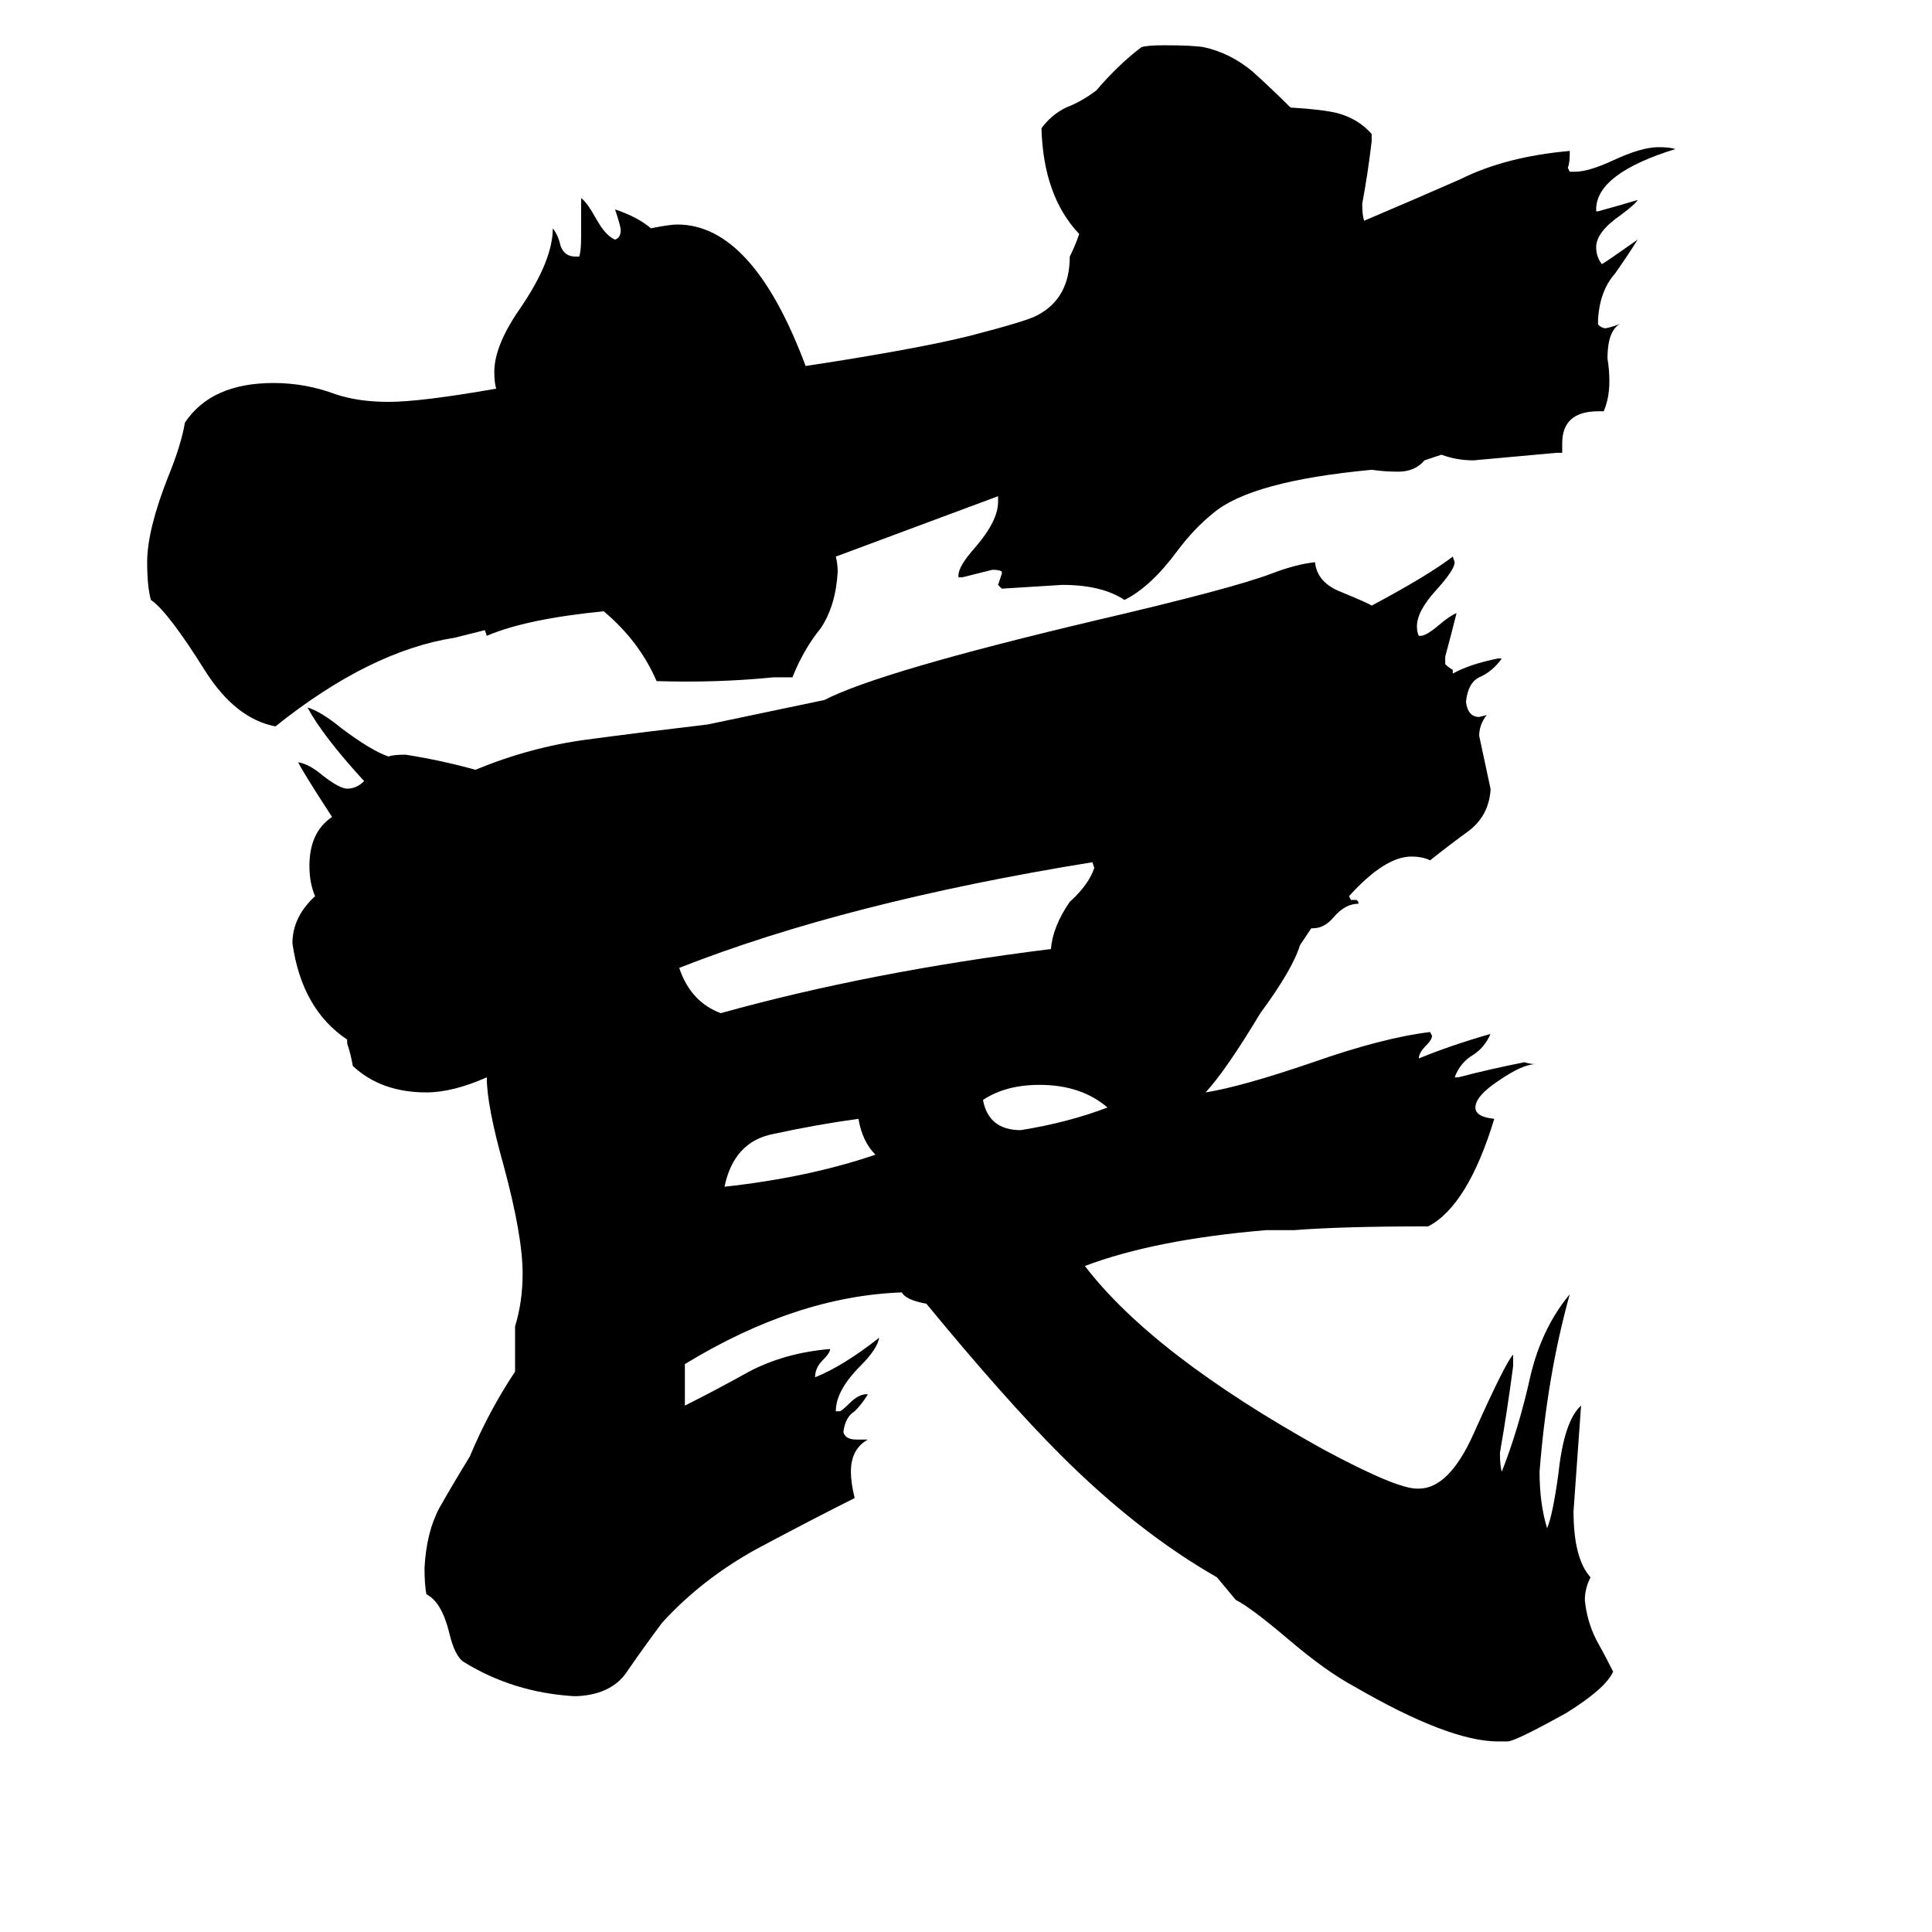 <svg xmlns="http://www.w3.org/2000/svg" viewBox="0 -800 1024 1024">
	<path fill="#000000" d="M241 -462Q196 -455 146 -415Q125 -419 109 -444Q89 -476 80 -482Q78 -489 78 -502Q78 -519 89 -547Q96 -564 98 -576Q112 -597 145 -597Q162 -597 178 -591Q190 -587 206 -587Q223 -587 263 -594Q262 -597 262 -603Q262 -617 276 -637Q293 -662 293 -679Q296 -675 297 -670Q299 -664 305 -664H307Q308 -667 308 -674V-695Q311 -693 316 -684Q321 -675 326 -673Q329 -674 329 -678Q329 -680 326 -689Q338 -685 345 -679Q355 -681 359 -681Q399 -681 427 -606Q486 -615 514 -622Q545 -630 550 -633Q567 -642 567 -664Q570 -670 572 -676Q553 -696 552 -732Q557 -739 565 -743Q573 -746 581 -752Q593 -766 605 -775Q608 -776 617 -776Q632 -776 638 -775Q652 -772 664 -762Q675 -752 684 -743Q701 -742 709 -740Q720 -737 727 -729V-725Q725 -708 722 -692Q722 -686 723 -683Q749 -694 774 -705Q798 -717 832 -720V-718Q832 -714 831 -711L832 -709H835Q842 -709 855 -715Q870 -722 879 -722Q885 -722 888 -721Q846 -708 846 -689V-688H847Q858 -691 868 -694Q867 -692 859 -686Q846 -677 846 -669Q846 -664 849 -660Q851 -661 868 -673Q863 -665 856 -655Q848 -646 847 -631V-628Q849 -626 851 -626Q856 -627 860 -629Q852 -626 852 -610Q853 -604 853 -598Q853 -589 850 -582H847Q828 -582 828 -565V-560H825Q803 -558 781 -556Q772 -556 764 -559L755 -556Q750 -550 741 -550Q734 -550 727 -551Q663 -545 643 -528Q633 -520 624 -508Q610 -489 596 -482Q584 -490 563 -490Q547 -489 531 -488L529 -490Q530 -493 531 -496V-497Q530 -498 526 -498Q518 -496 510 -494H508V-495Q508 -500 517 -510Q529 -524 529 -534V-537Q486 -521 443 -505Q444 -501 444 -497Q443 -479 435 -467Q426 -456 420 -441H410Q380 -438 348 -439Q339 -460 320 -476Q279 -472 258 -463L257 -466ZM587 -213Q573 -225 551 -225Q533 -225 521 -217Q524 -201 541 -201Q566 -205 587 -213ZM464 -188Q457 -195 455 -207Q433 -204 410 -199Q389 -195 384 -171Q429 -176 464 -188ZM579 -343Q449 -322 360 -287Q366 -269 382 -263Q461 -285 557 -297Q558 -309 567 -322Q577 -331 580 -340ZM689 -299Q685 -286 668 -263Q650 -233 639 -221Q658 -224 696 -237Q733 -250 758 -253L759 -251Q759 -249 756 -246Q752 -242 752 -239Q769 -246 790 -252Q787 -245 781 -241Q774 -237 771 -229H773Q788 -233 808 -237Q811 -236 814 -236Q807 -236 794 -227Q782 -219 782 -213Q782 -208 792 -207Q778 -161 757 -150Q711 -150 686 -148H671Q612 -143 575 -129Q611 -82 701 -32Q740 -11 751 -11H752Q768 -11 781 -40Q798 -78 802 -82V-76Q799 -53 795 -30Q795 -23 796 -20Q805 -43 811 -70Q817 -96 832 -114Q820 -71 816 -20Q816 -3 820 10Q823 3 826 -19Q829 -47 838 -55Q836 -27 834 1Q834 26 843 36Q840 42 840 48Q841 59 846 69Q851 78 855 86Q851 95 830 108Q803 123 799 123H794Q768 123 718 94Q703 86 683 69Q663 52 655 48L645 36Q603 12 562 -29Q533 -58 491 -109Q480 -111 478 -115Q422 -113 363 -77V-55Q379 -63 397 -73Q416 -83 440 -85Q440 -83 436 -79Q432 -75 432 -70Q447 -76 466 -91Q465 -85 456 -76Q443 -63 443 -52H445Q446 -52 450 -56Q455 -61 459 -61H460Q457 -56 453 -52Q448 -49 447 -41Q448 -37 454 -37H460Q451 -32 451 -20Q451 -14 453 -6Q431 5 401 21Q372 37 351 60Q342 72 333 85Q325 98 306 99H304Q272 97 246 81Q241 78 238 65Q234 49 226 45Q225 40 225 31Q226 12 233 -1Q241 -15 249 -28Q259 -52 273 -73V-97Q277 -110 277 -125Q277 -145 267 -182Q258 -214 258 -229Q240 -221 226 -221Q202 -221 187 -235Q186 -241 184 -247V-249Q160 -265 155 -300Q155 -314 167 -325Q164 -332 164 -341Q164 -359 176 -367Q161 -390 158 -396Q164 -395 171 -389Q180 -382 184 -382Q189 -382 193 -386Q171 -410 163 -425Q170 -423 181 -414Q197 -402 206 -399Q208 -400 215 -400Q234 -397 252 -392Q281 -404 311 -408Q341 -412 375 -416L437 -429Q466 -444 580 -471Q653 -488 674 -496Q687 -501 697 -502Q698 -492 709 -487Q726 -480 727 -479Q757 -495 770 -505L771 -502Q771 -498 761 -487Q751 -476 751 -468Q751 -465 752 -463H753Q756 -463 763 -469Q769 -474 772 -475Q769 -463 766 -452V-448Q768 -446 770 -445V-443Q779 -448 794 -451H796Q791 -444 784 -441Q778 -438 777 -428Q778 -420 784 -420L788 -421Q784 -416 784 -410Q787 -396 790 -382V-381Q789 -368 779 -360Q768 -352 758 -344Q754 -346 748 -346Q734 -346 715 -325L716 -323H719L720 -322V-321Q713 -321 707 -314Q702 -308 696 -308H695Z"/>
</svg>